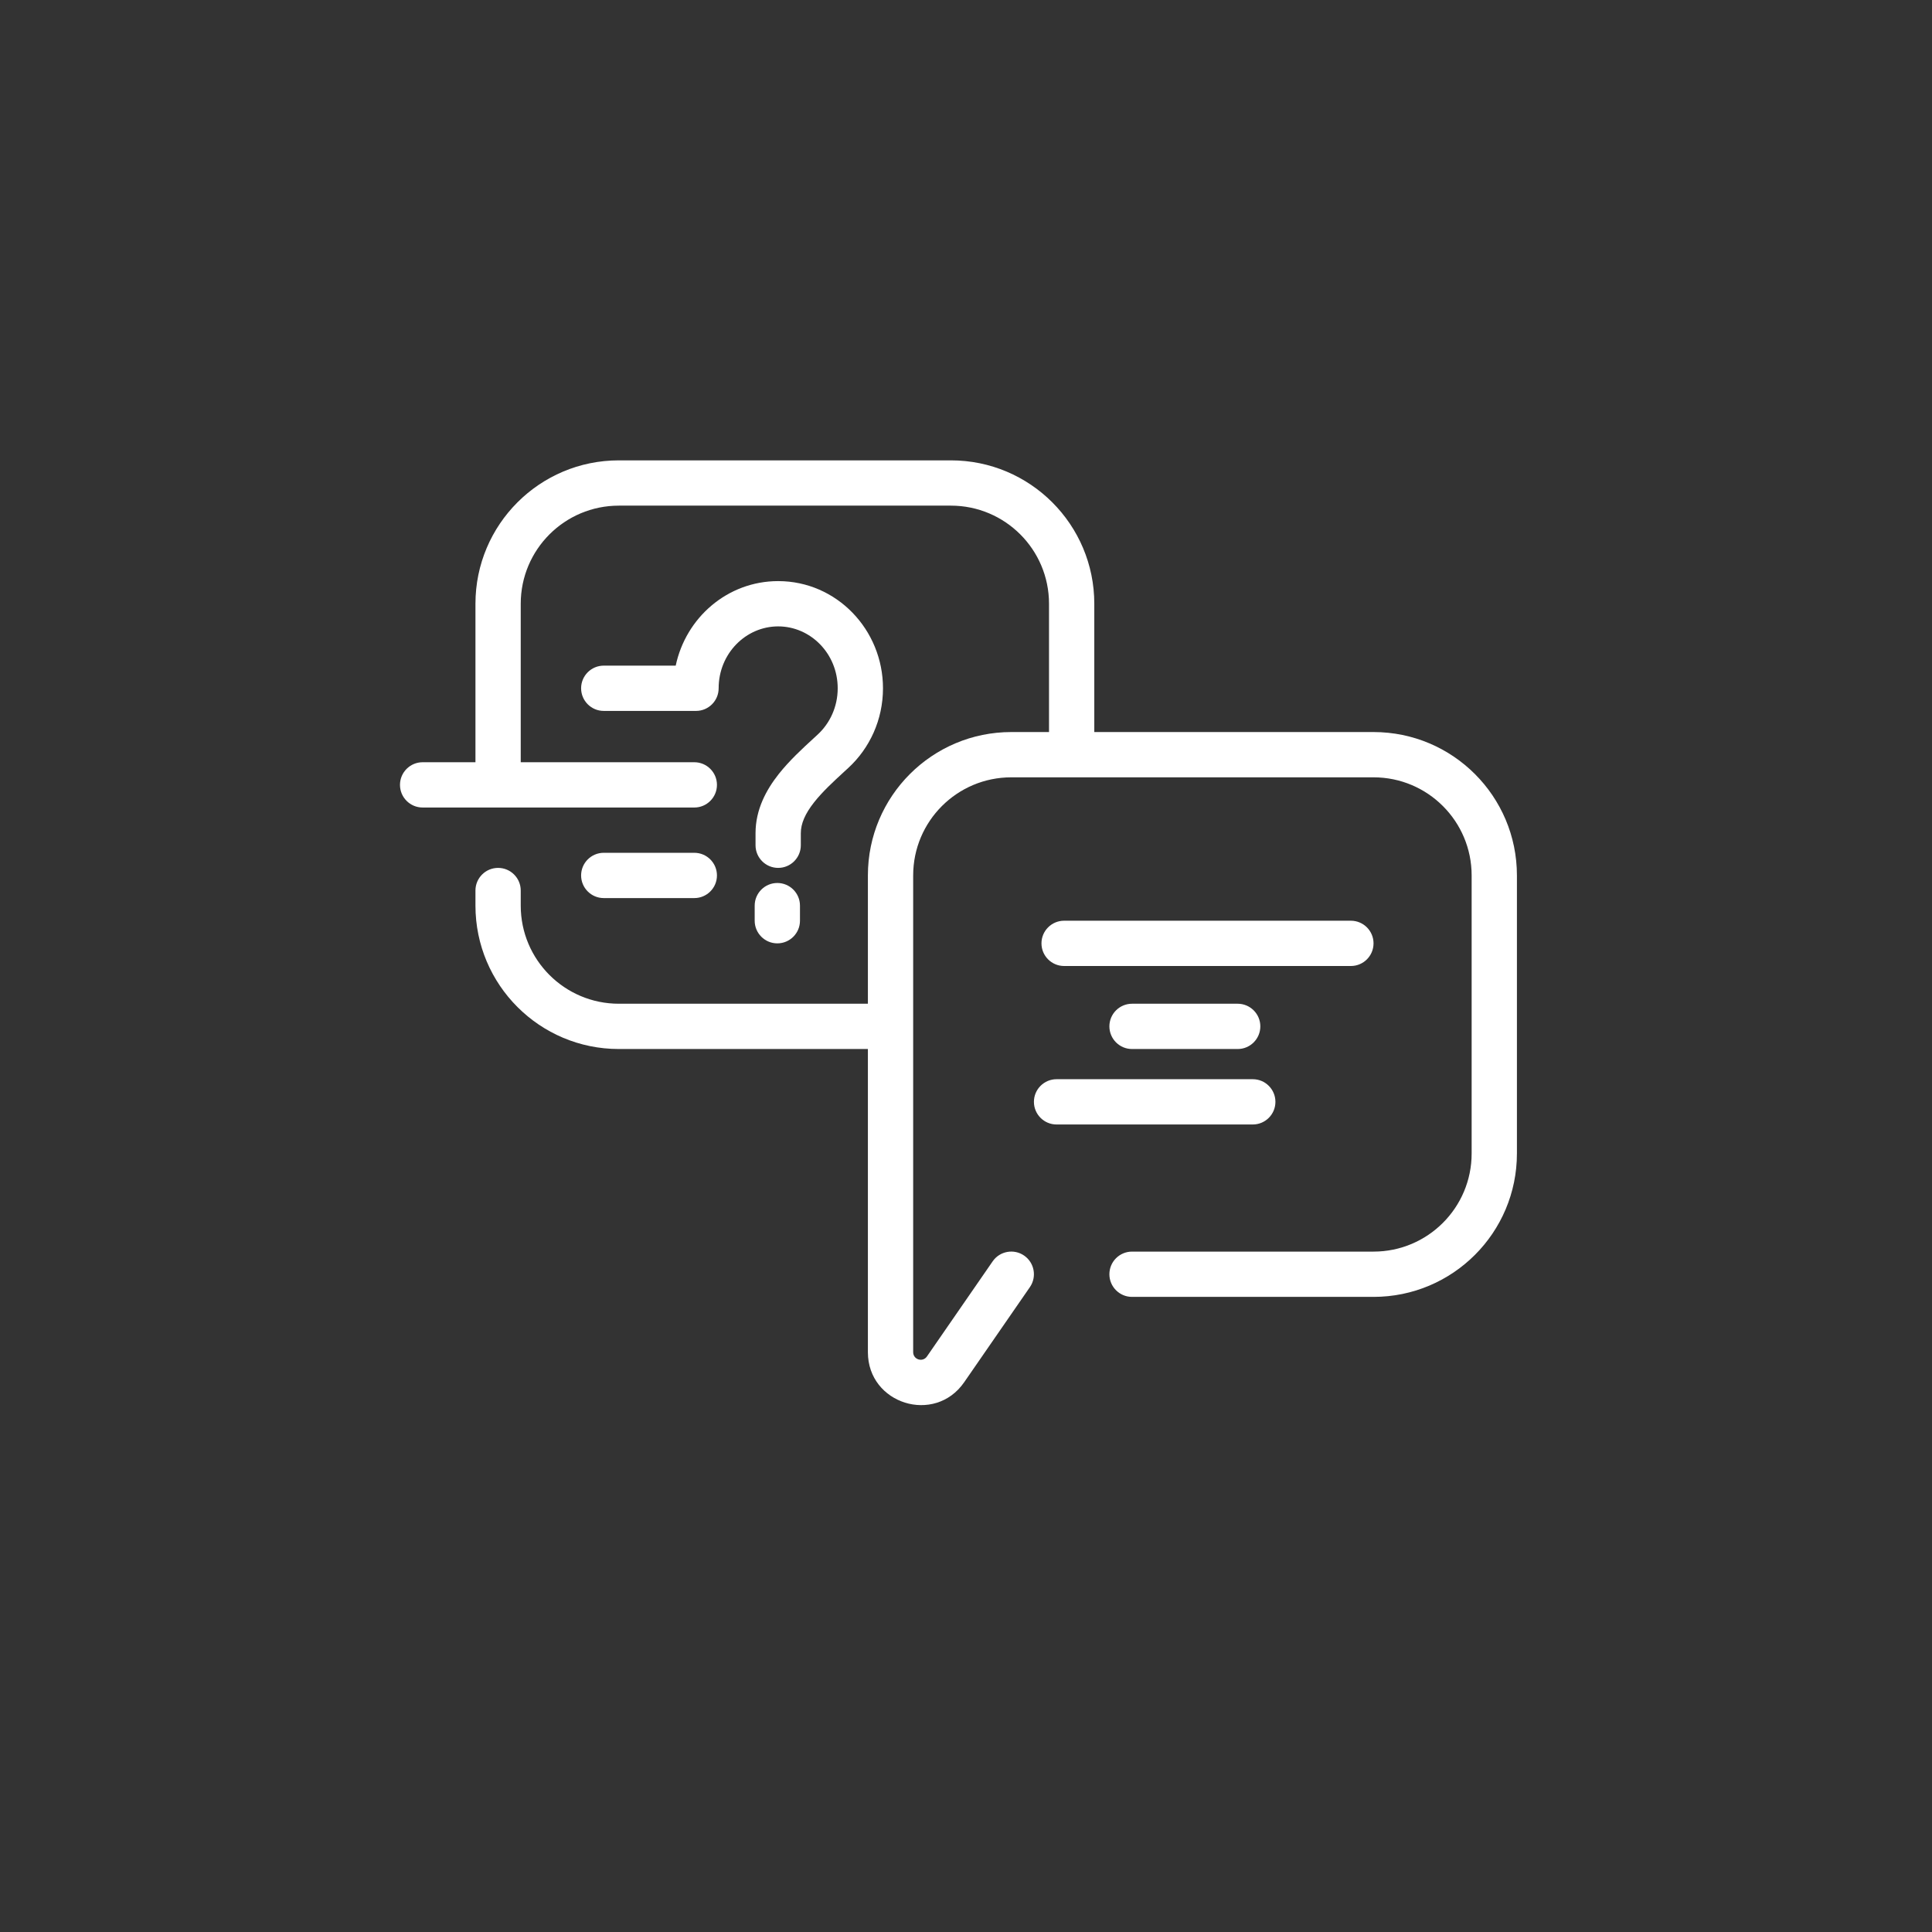 <svg width="64" height="64" viewBox="0 0 64 64" fill="none" xmlns="http://www.w3.org/2000/svg">
<rect x="0" y="0" width="64" height="64" fill="#333333" stroke="none"/>
<path d="M36.25 24.25V20C36.25 17.377 34.123 15.25 31.5 15.25H20.5C17.877 15.25 15.75 17.377 15.75 20L15.75 25.25H14C13.586 25.25 13.25 25.586 13.25 26C13.25 26.414 13.586 26.75 14 26.75L23 26.75C23.414 26.75 23.75 26.414 23.75 26C23.75 25.586 23.414 25.25 23 25.25L17.25 25.25L17.25 20C17.25 18.205 18.705 16.75 20.5 16.75L31.5 16.75C33.295 16.75 34.75 18.205 34.75 20V24.25H33.5C30.877 24.25 28.75 26.377 28.75 29V33.25H20.5C18.705 33.25 17.25 31.795 17.25 30V29.5C17.25 29.086 16.914 28.75 16.5 28.75C16.086 28.75 15.75 29.086 15.75 29.5V30C15.75 32.623 17.877 34.75 20.5 34.75H28.75L28.75 44.793C28.75 46.51 30.964 47.2 31.94 45.788L34.117 42.637C34.352 42.296 34.267 41.829 33.926 41.593C33.586 41.358 33.118 41.443 32.883 41.784L30.706 44.935C30.566 45.137 30.25 45.039 30.25 44.793V29C30.25 27.205 31.705 25.75 33.5 25.75L45.5 25.75C47.295 25.75 48.75 27.205 48.75 29V38.211C48.75 40.005 47.295 41.461 45.5 41.461L37.5 41.461C37.086 41.461 36.75 41.796 36.75 42.211C36.75 42.625 37.086 42.961 37.5 42.961L45.5 42.961C48.123 42.961 50.25 40.834 50.25 38.211V29C50.25 26.377 48.123 24.25 45.5 24.25L36.25 24.25Z" fill="white"/>
<path d="M25.75 31.25C25.336 31.25 25 30.914 25 30.5V30C25 29.586 25.336 29.25 25.75 29.25C26.164 29.25 26.5 29.586 26.5 30V30.5C26.5 30.914 26.164 31.25 25.75 31.25Z" fill="white"/>
<path d="M23.806 22.8C23.806 21.648 24.708 20.75 25.778 20.75C26.847 20.75 27.75 21.648 27.75 22.8C27.75 23.413 27.492 23.959 27.087 24.333C27.044 24.372 27.001 24.413 26.956 24.454C26.591 24.788 26.149 25.195 25.794 25.644C25.39 26.156 25.028 26.809 25.028 27.6V28C25.028 28.414 25.364 28.75 25.778 28.75C26.192 28.75 26.528 28.414 26.528 28V27.6C26.528 27.286 26.669 26.956 26.971 26.574C27.247 26.225 27.596 25.903 27.972 25.557L28.105 25.435C28.81 24.784 29.25 23.842 29.25 22.8C29.25 20.859 27.715 19.25 25.778 19.25C24.097 19.25 22.719 20.462 22.384 22.05H20C19.586 22.05 19.25 22.386 19.25 22.8C19.25 23.214 19.586 23.55 20 23.55H23.056C23.47 23.55 23.806 23.214 23.806 22.8Z" fill="white"/>
<path d="M23.75 29C23.75 29.414 23.414 29.75 23 29.75H20C19.586 29.75 19.25 29.414 19.25 29C19.25 28.586 19.586 28.25 20 28.25H23C23.414 28.25 23.75 28.586 23.75 29Z" fill="white"/>
<path d="M35.25 30.5C34.836 30.5 34.5 30.836 34.5 31.25C34.5 31.664 34.836 32 35.25 32H44.75C45.164 32 45.5 31.664 45.5 31.25C45.5 30.836 45.164 30.5 44.75 30.5H35.25Z" fill="white"/>
<path d="M41 34.75L37.5 34.75C37.086 34.75 36.75 34.414 36.75 34C36.75 33.586 37.086 33.25 37.5 33.25L41 33.25C41.414 33.25 41.75 33.586 41.75 34C41.75 34.414 41.414 34.75 41 34.75Z" fill="white"/>
<path d="M35 35.75C34.586 35.75 34.25 36.086 34.25 36.5C34.25 36.914 34.586 37.25 35 37.25H41.5C41.914 37.25 42.25 36.914 42.25 36.5C42.25 36.086 41.914 35.75 41.5 35.75H35Z" fill="white"/>
</svg>
